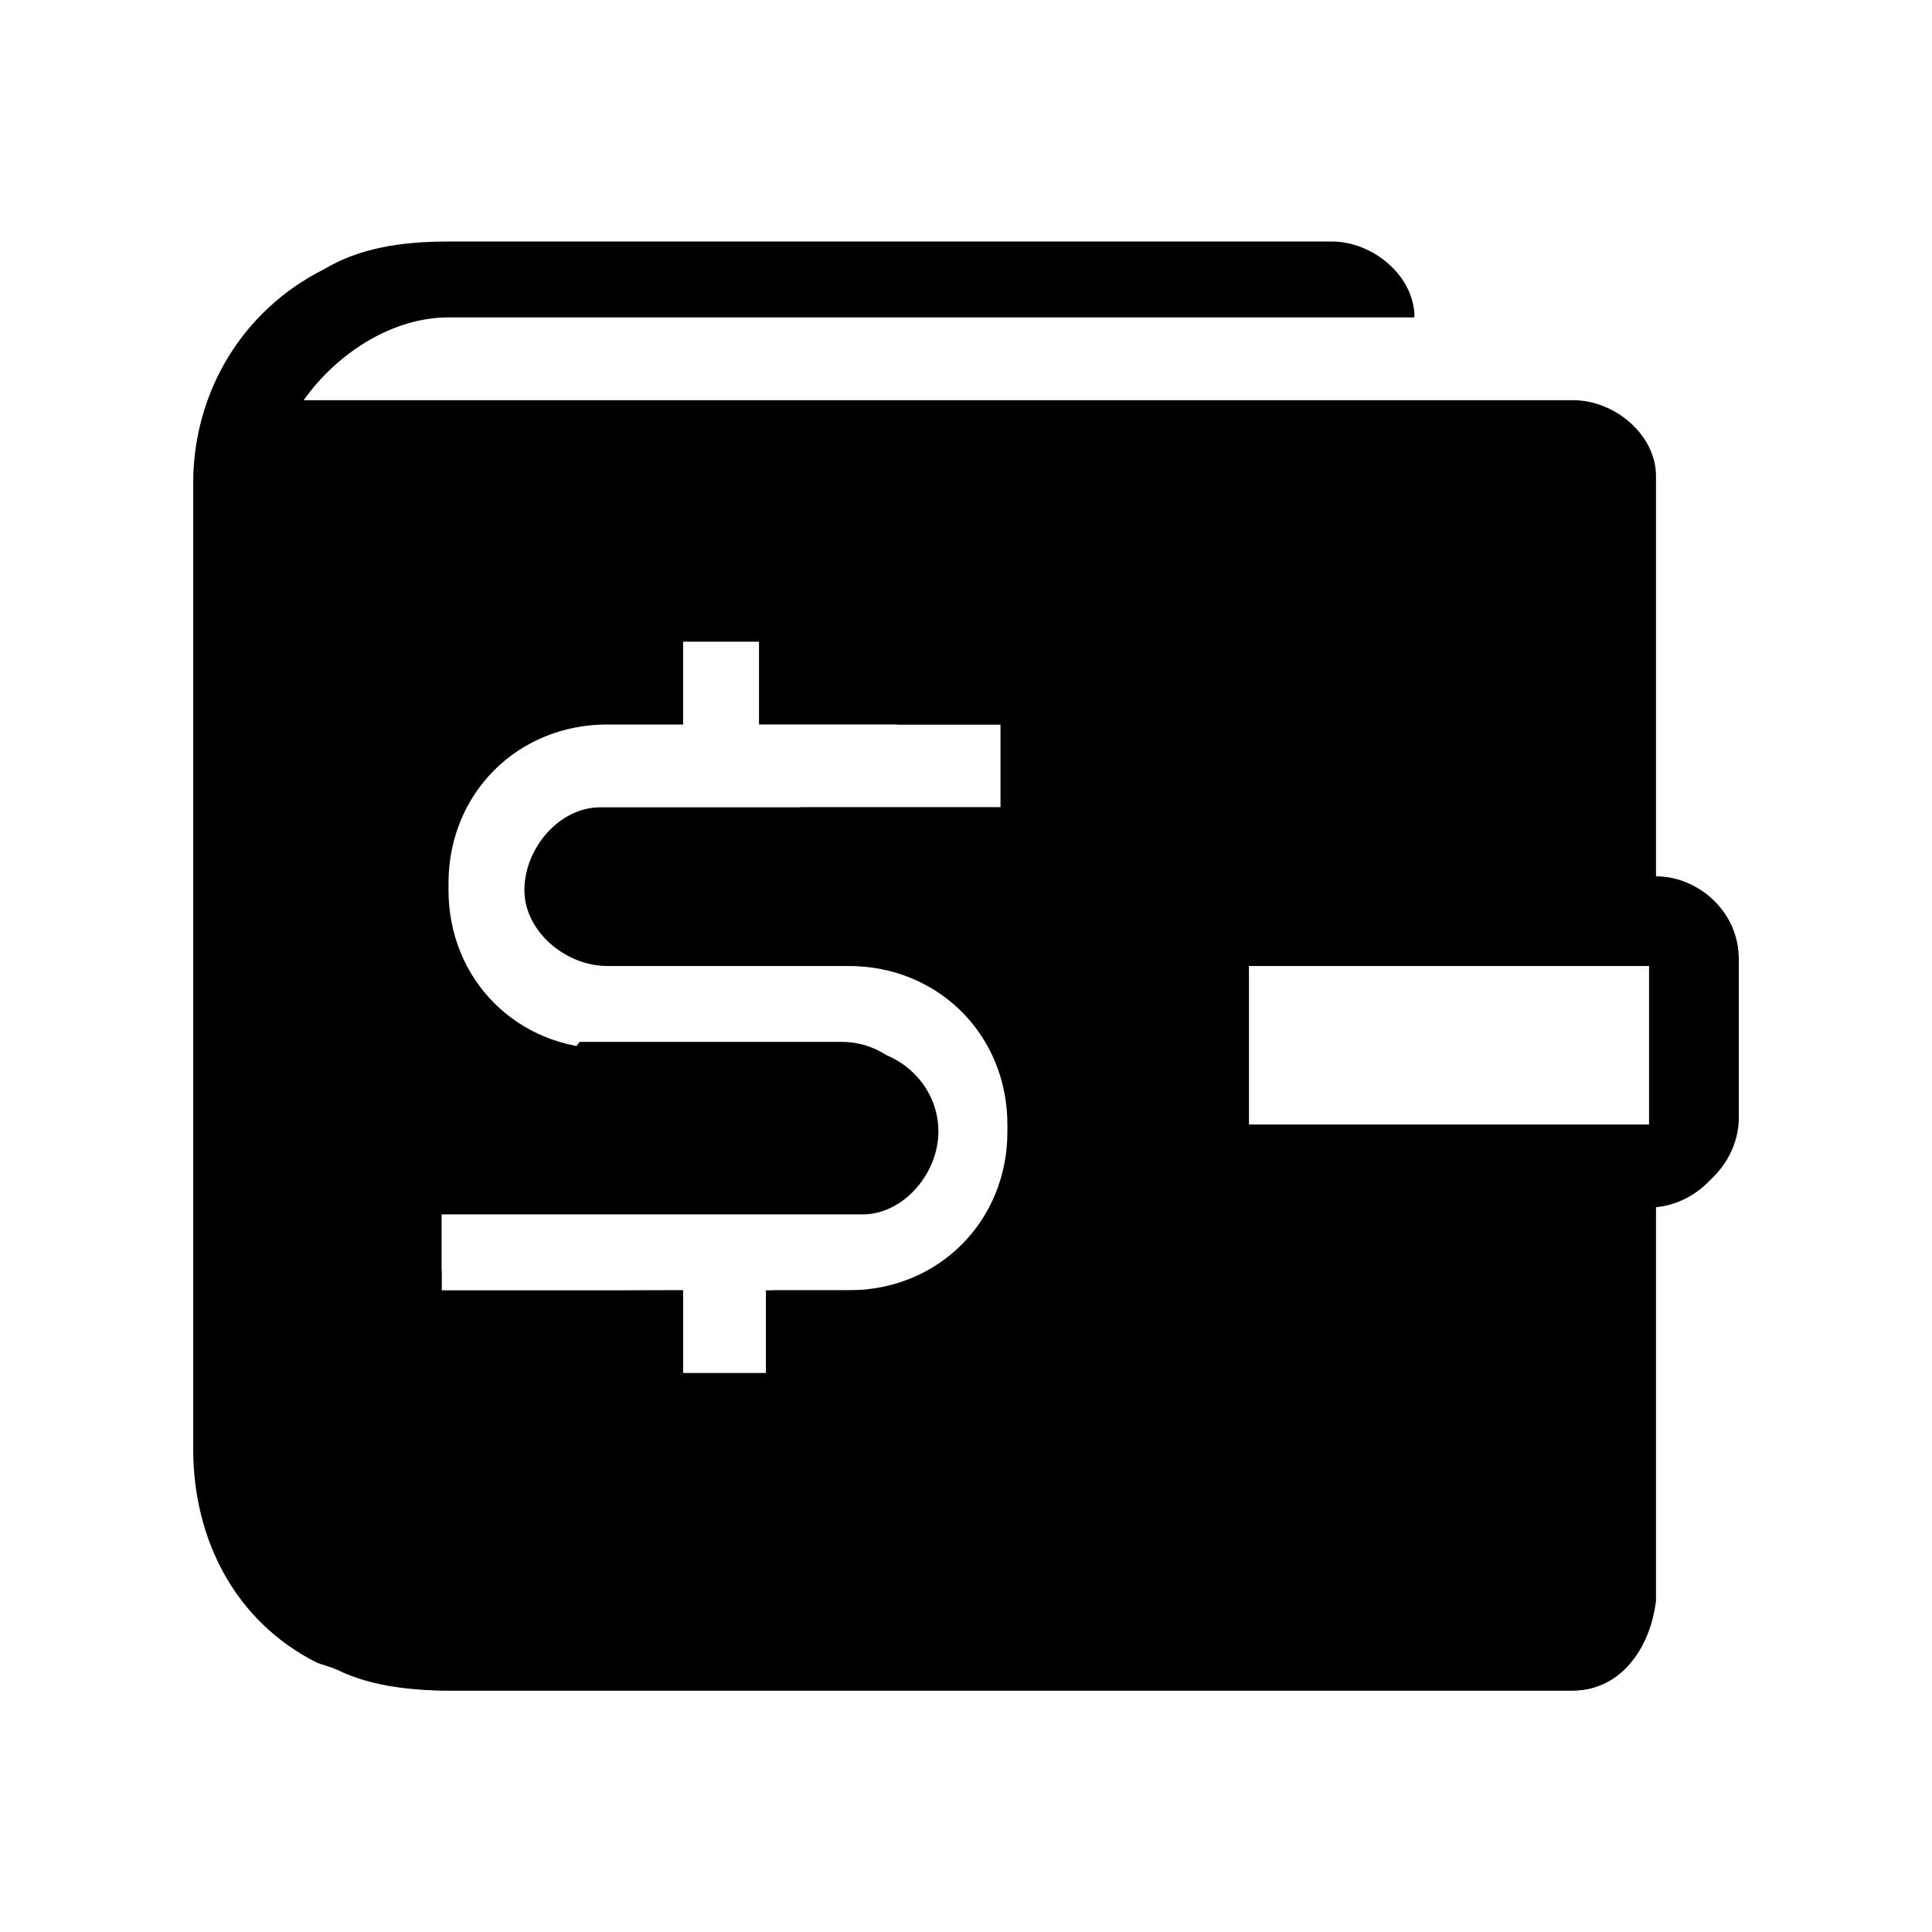 <?xml version="1.0" encoding="utf-8"?>
<!-- Generator: Adobe Illustrator 24.2.3, SVG Export Plug-In . SVG Version: 6.00 Build 0)  -->
<svg version="1.1" id="ico_balance"
            xmlns="http://www.w3.org/2000/svg" xmlns:xlink="http://www.w3.org/1999/xlink" x="0px" y="0px"
            viewBox="0 0 28 28" xml:space="preserve">
            <g>
              <linearGradient id="path_14_1_" gradientUnits="userSpaceOnUse" x1="-25.185" y1="36.902"
                x2="-25.185" y2="37.902" gradientTransform="matrix(22.175 0 0 21 572.49 -771.45)">
                <stop className="c-icon-gradient" offset="0"></stop>
                <stop className="c-icon-gradient c-icon-gradient--dark" offset="1"></stop>
              </linearGradient>
              <path id="path_14" className="st0" d="M22.8,24.5H6.4c-0.6,0-1.2-0.2-1.8-0.4c-1.2-0.6-1.8-1.8-1.8-3.1V7C2.8,5.7,3.5,4.5,4.7,3.9
c0.5-0.3,1.1-0.4,1.8-0.4h12.8c0.6,0,1.2,0.5,1.2,1.1c0,0,0,0,0,0h-14c-0.8,0-1.6,0.5-2.1,1.2h18.4c0.6,0,1.2,0.5,1.2,1.1
c0,0,0,0,0,0v5.8c0.6,0,1.2,0.5,1.2,1.2v2.3c0,0.6-0.5,1.2-1.2,1.2v5.8C23.9,24,23.4,24.5,22.8,24.5C22.8,24.5,22.8,24.5,22.8,24.5
z M9.9,18.7v1.2h1.2v-1.2h1.2l0,0h0c1.3,0,2.3-1,2.3-2.3c0,0,0-0.1,0-0.1c0-1.3-1-2.3-2.3-2.3c0,0,0,0-0.1,0H8.8
c-0.6,0-1.2-0.5-1.2-1.1c0,0,0,0,0,0c0-0.6,0.5-1.2,1.1-1.2c0,0,0,0,0,0h5.8v-1.2h-3.5V9.3H9.9v1.2H8.8v0c-1.3,0-2.3,1-2.3,2.3
c0,0,0,0.1,0,0.1c0,1.3,1,2.3,2.3,2.3c0,0,0.1,0,0.1,0h3.5c0.6,0,1.2,0.5,1.2,1.2c0,0,0,0,0,0c0,0.6-0.5,1.2-1.1,1.2
c0,0-0.1,0-0.1,0H6.4v1.2C6.4,18.7,9.9,18.7,9.9,18.7z M18.1,14v2.3h5.8V14H18.1z"></path>
              <g>
                <linearGradient id="SVGID_1_" gradientUnits="userSpaceOnUse" x1="10.147" y1="8.872" x2="10.147"
                  y2="6.498" gradientTransform="matrix(1 0 0 -1 0 24)">
                  <stop offset="0" style="stop-color: rgb(255, 255, 255);"></stop>
                  <stop offset="1" style="stop-color: rgb(255, 255, 255); stop-opacity: 0;"></stop>
                </linearGradient>
                <path className="st1" d="M12.2,17.5C12.2,17.5,12.3,17.5,12.2,17.5c0.7,0,1.2-0.5,1.2-1.2c0,0,0,0,0,0c0-0.6-0.5-1.2-1.2-1.2H8.8
c0,0-0.1,0-0.1,0c-0.1,0-0.2,0-0.3,0c-0.6,0.8-1.1,1.5-1.5,2.4H12.2z"></path>
                <linearGradient id="SVGID_2_" gradientUnits="userSpaceOnUse" x1="14.791" y1="17.814" x2="14.791"
                  y2="-0.5" gradientTransform="matrix(1 0 0 -1 0 24)">
                  <stop offset="0" style="stop-color: rgb(255, 255, 255);"></stop>
                  <stop offset="1" style="stop-color: rgb(255, 255, 255); stop-opacity: 0;"></stop>
                </linearGradient>
                <path className="st2" d="M14.6,10.5v1.2h-3c-0.8,0.7-1.6,1.5-2.3,2.3h3c0,0,0,0,0.1,0c1.3,0,2.3,1.1,2.3,2.3c0,0,0,0.1,0,0.1
c0,1.3-1.1,2.3-2.3,2.3h0h-1.2v1.2H9.9v-1.2H6.4v-0.3C5.5,20.1,4.9,22,4.5,24c0.1,0,0.1,0.1,0.2,0.1c0.5,0.3,1.1,0.4,1.8,0.4h16.3
c0,0,0,0,0,0c0.6,0,1.1-0.5,1.1-1.2v-5.8c0.6,0,1.2-0.5,1.2-1.2V14c0-0.6-0.5-1.2-1.2-1.2V7c0,0,0,0,0,0c0-0.3-0.1-0.6-0.3-0.8
c-4,0.5-7.6,2-10.6,4.3H14.6z M18.1,14h5.8v2.3h-5.8L18.1,14L18.1,14z"></path>
              </g>
            </g>
          </svg>